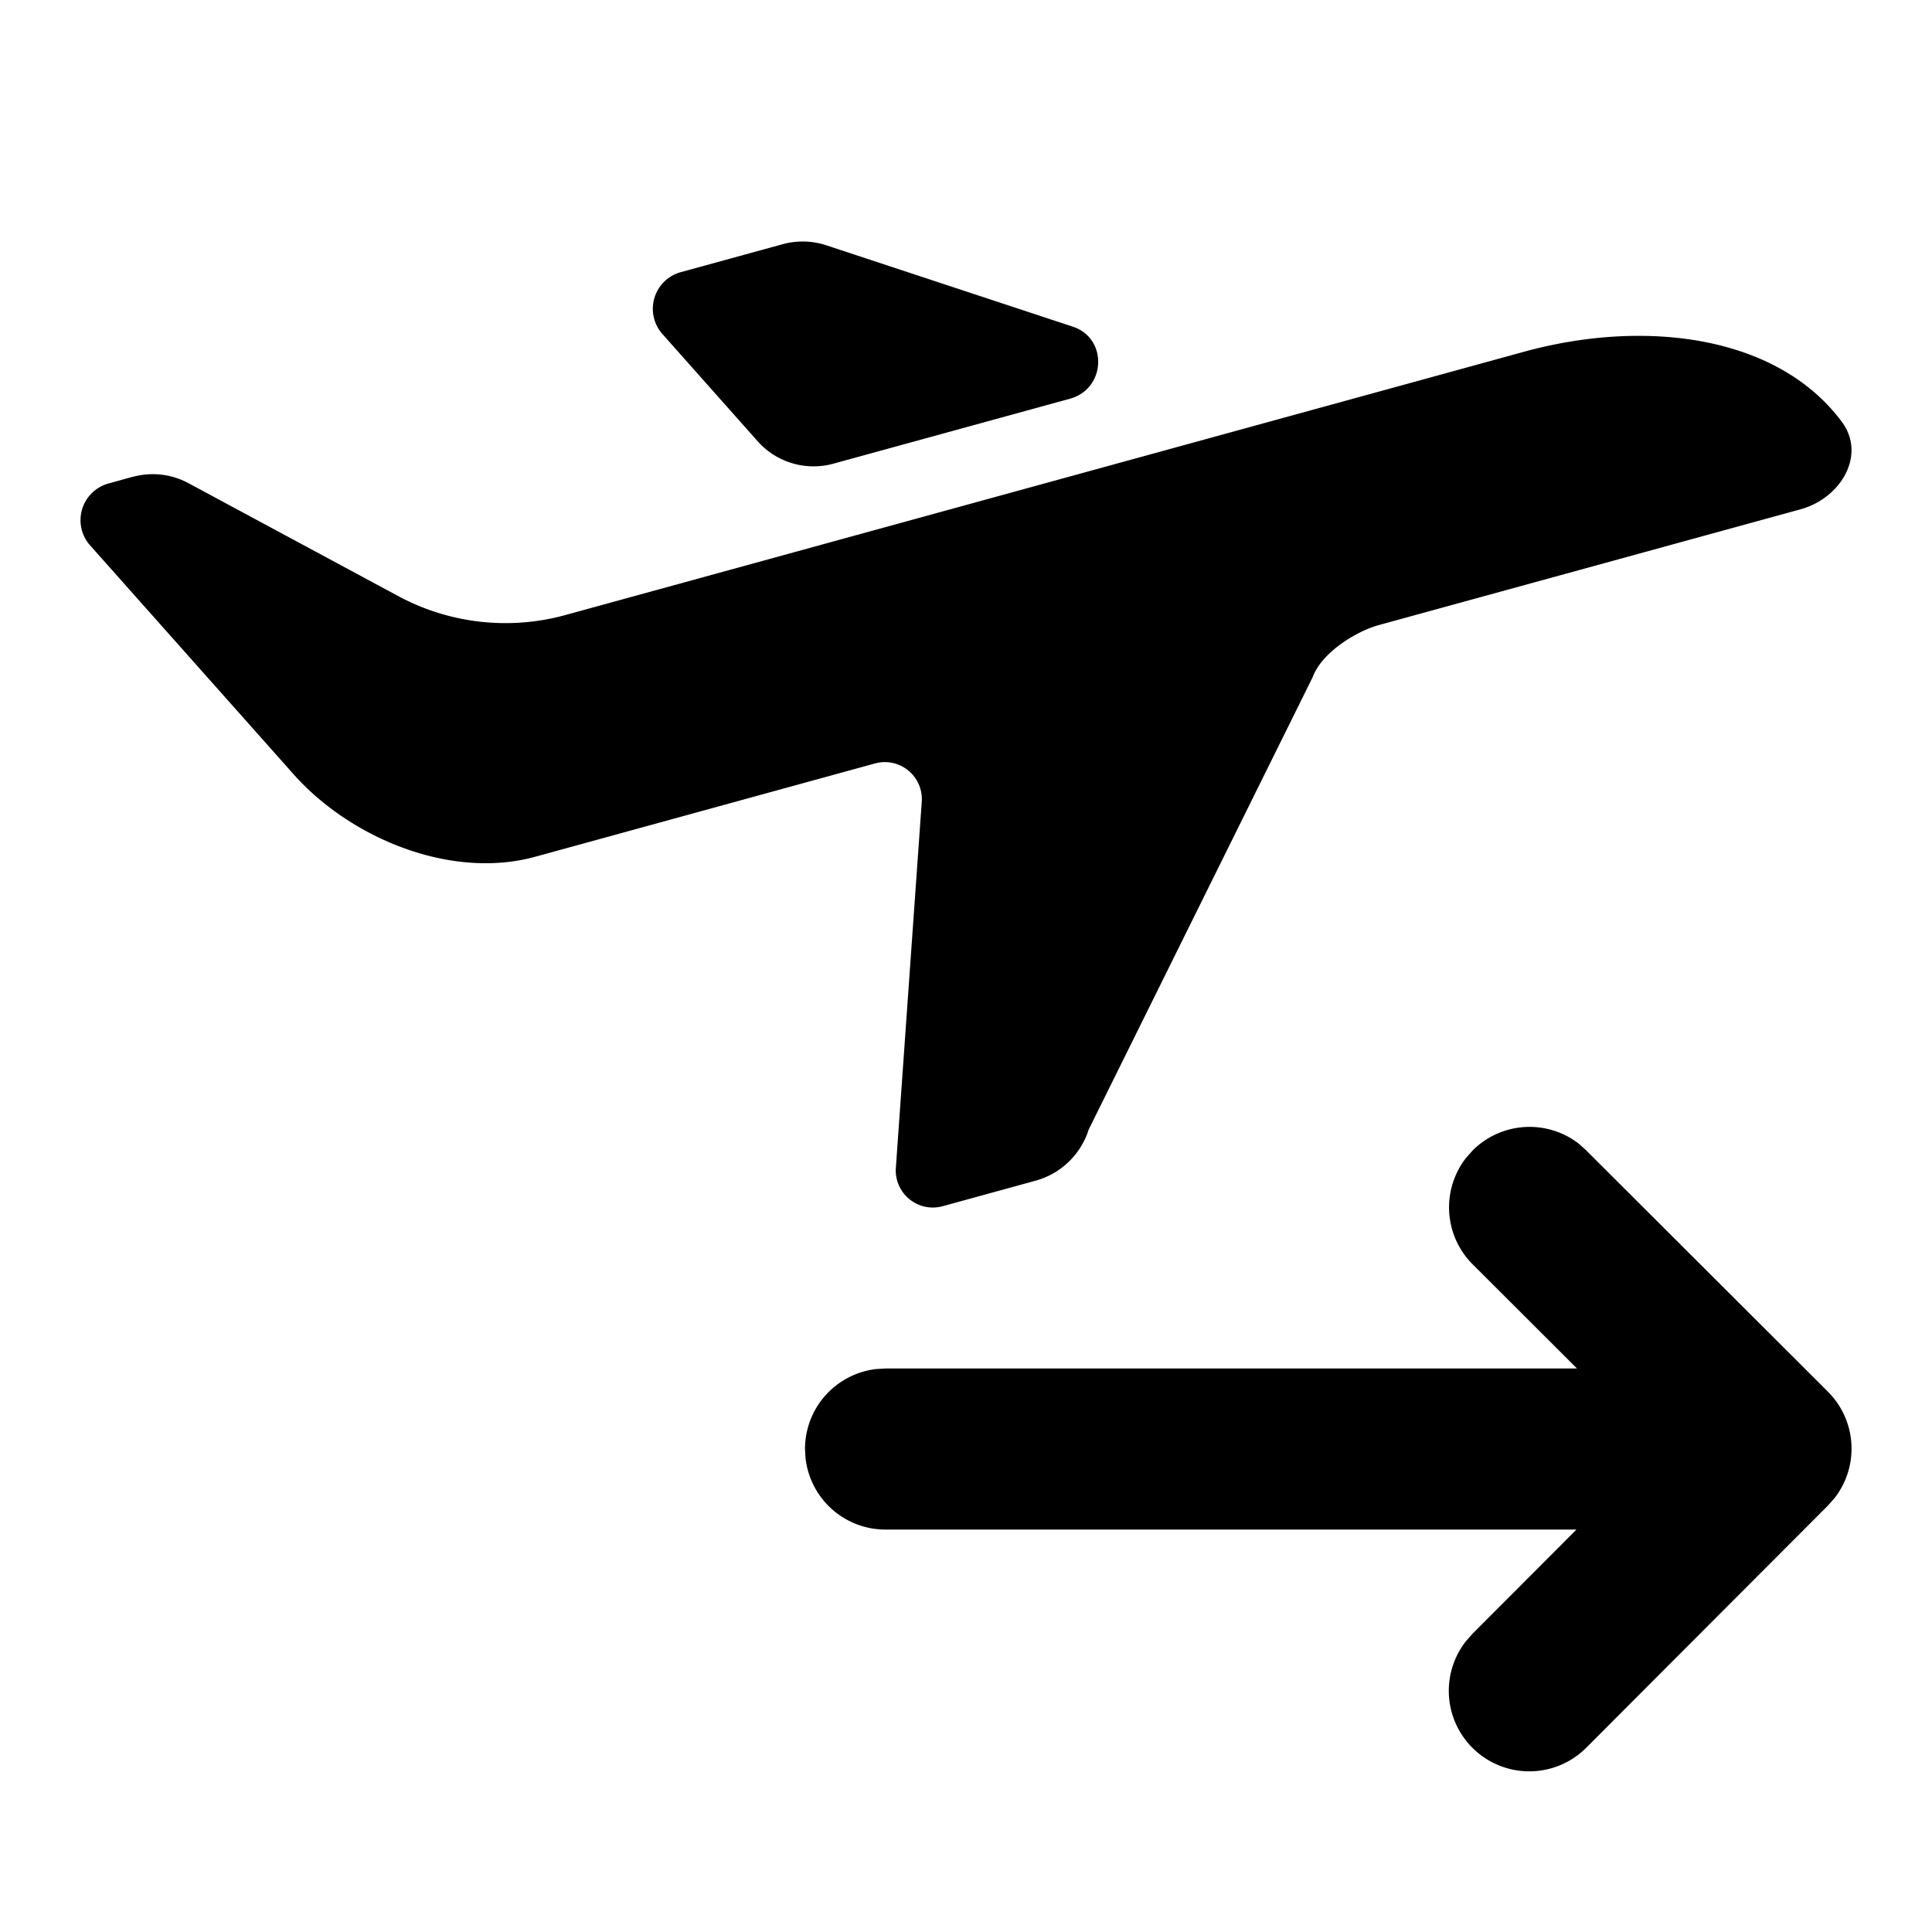 <svg xmlns="http://www.w3.org/2000/svg" viewBox="0 0 24 24"><path d="M8.224 4.144l1.19 1.34a.93.93 0 0 0 .942.275l2.935-.806c.449-.123.474-.75.036-.895l-3.063-1.011a.94.94 0 0 0-.543-.013L8.46 3.38a.472.472 0 0 0-.236.764z"/><path d="M1.645 5.925a.936.936 0 0 1 .694.076l2.614 1.407a2.81 2.81 0 0 0 2.075.231l11.906-3.27c1.492-.409 3.142-.21 3.946.871.306.413-.012.949-.514 1.087l-5.235 1.437c-.299.082-.716.352-.822.643l-2.785 5.625a.958.958 0 0 1-.66.635l-1.15.316a.461.461 0 0 1-.586-.467l.323-4.565a.46.46 0 0 0-.586-.466l-4.22 1.159c-1.051.286-2.296-.234-3-1.028L1.115 6.77a.472.472 0 0 1 .234-.764l.295-.082zm18.062 8.368l3 2.995a1 1 0 0 1 .084 1.32l-.083.094-3 3.006a1 1 0 0 1-1.498-1.32l.083-.094 1.29-1.293H11a1 1 0 0 1-.993-.883L10 18a1 1 0 0 1 .883-.993L11 17h8.59l-1.296-1.294a1 1 0 0 1-.084-1.32l.083-.094a1 1 0 0 1 1.32-.084l.094.084z"/></svg>